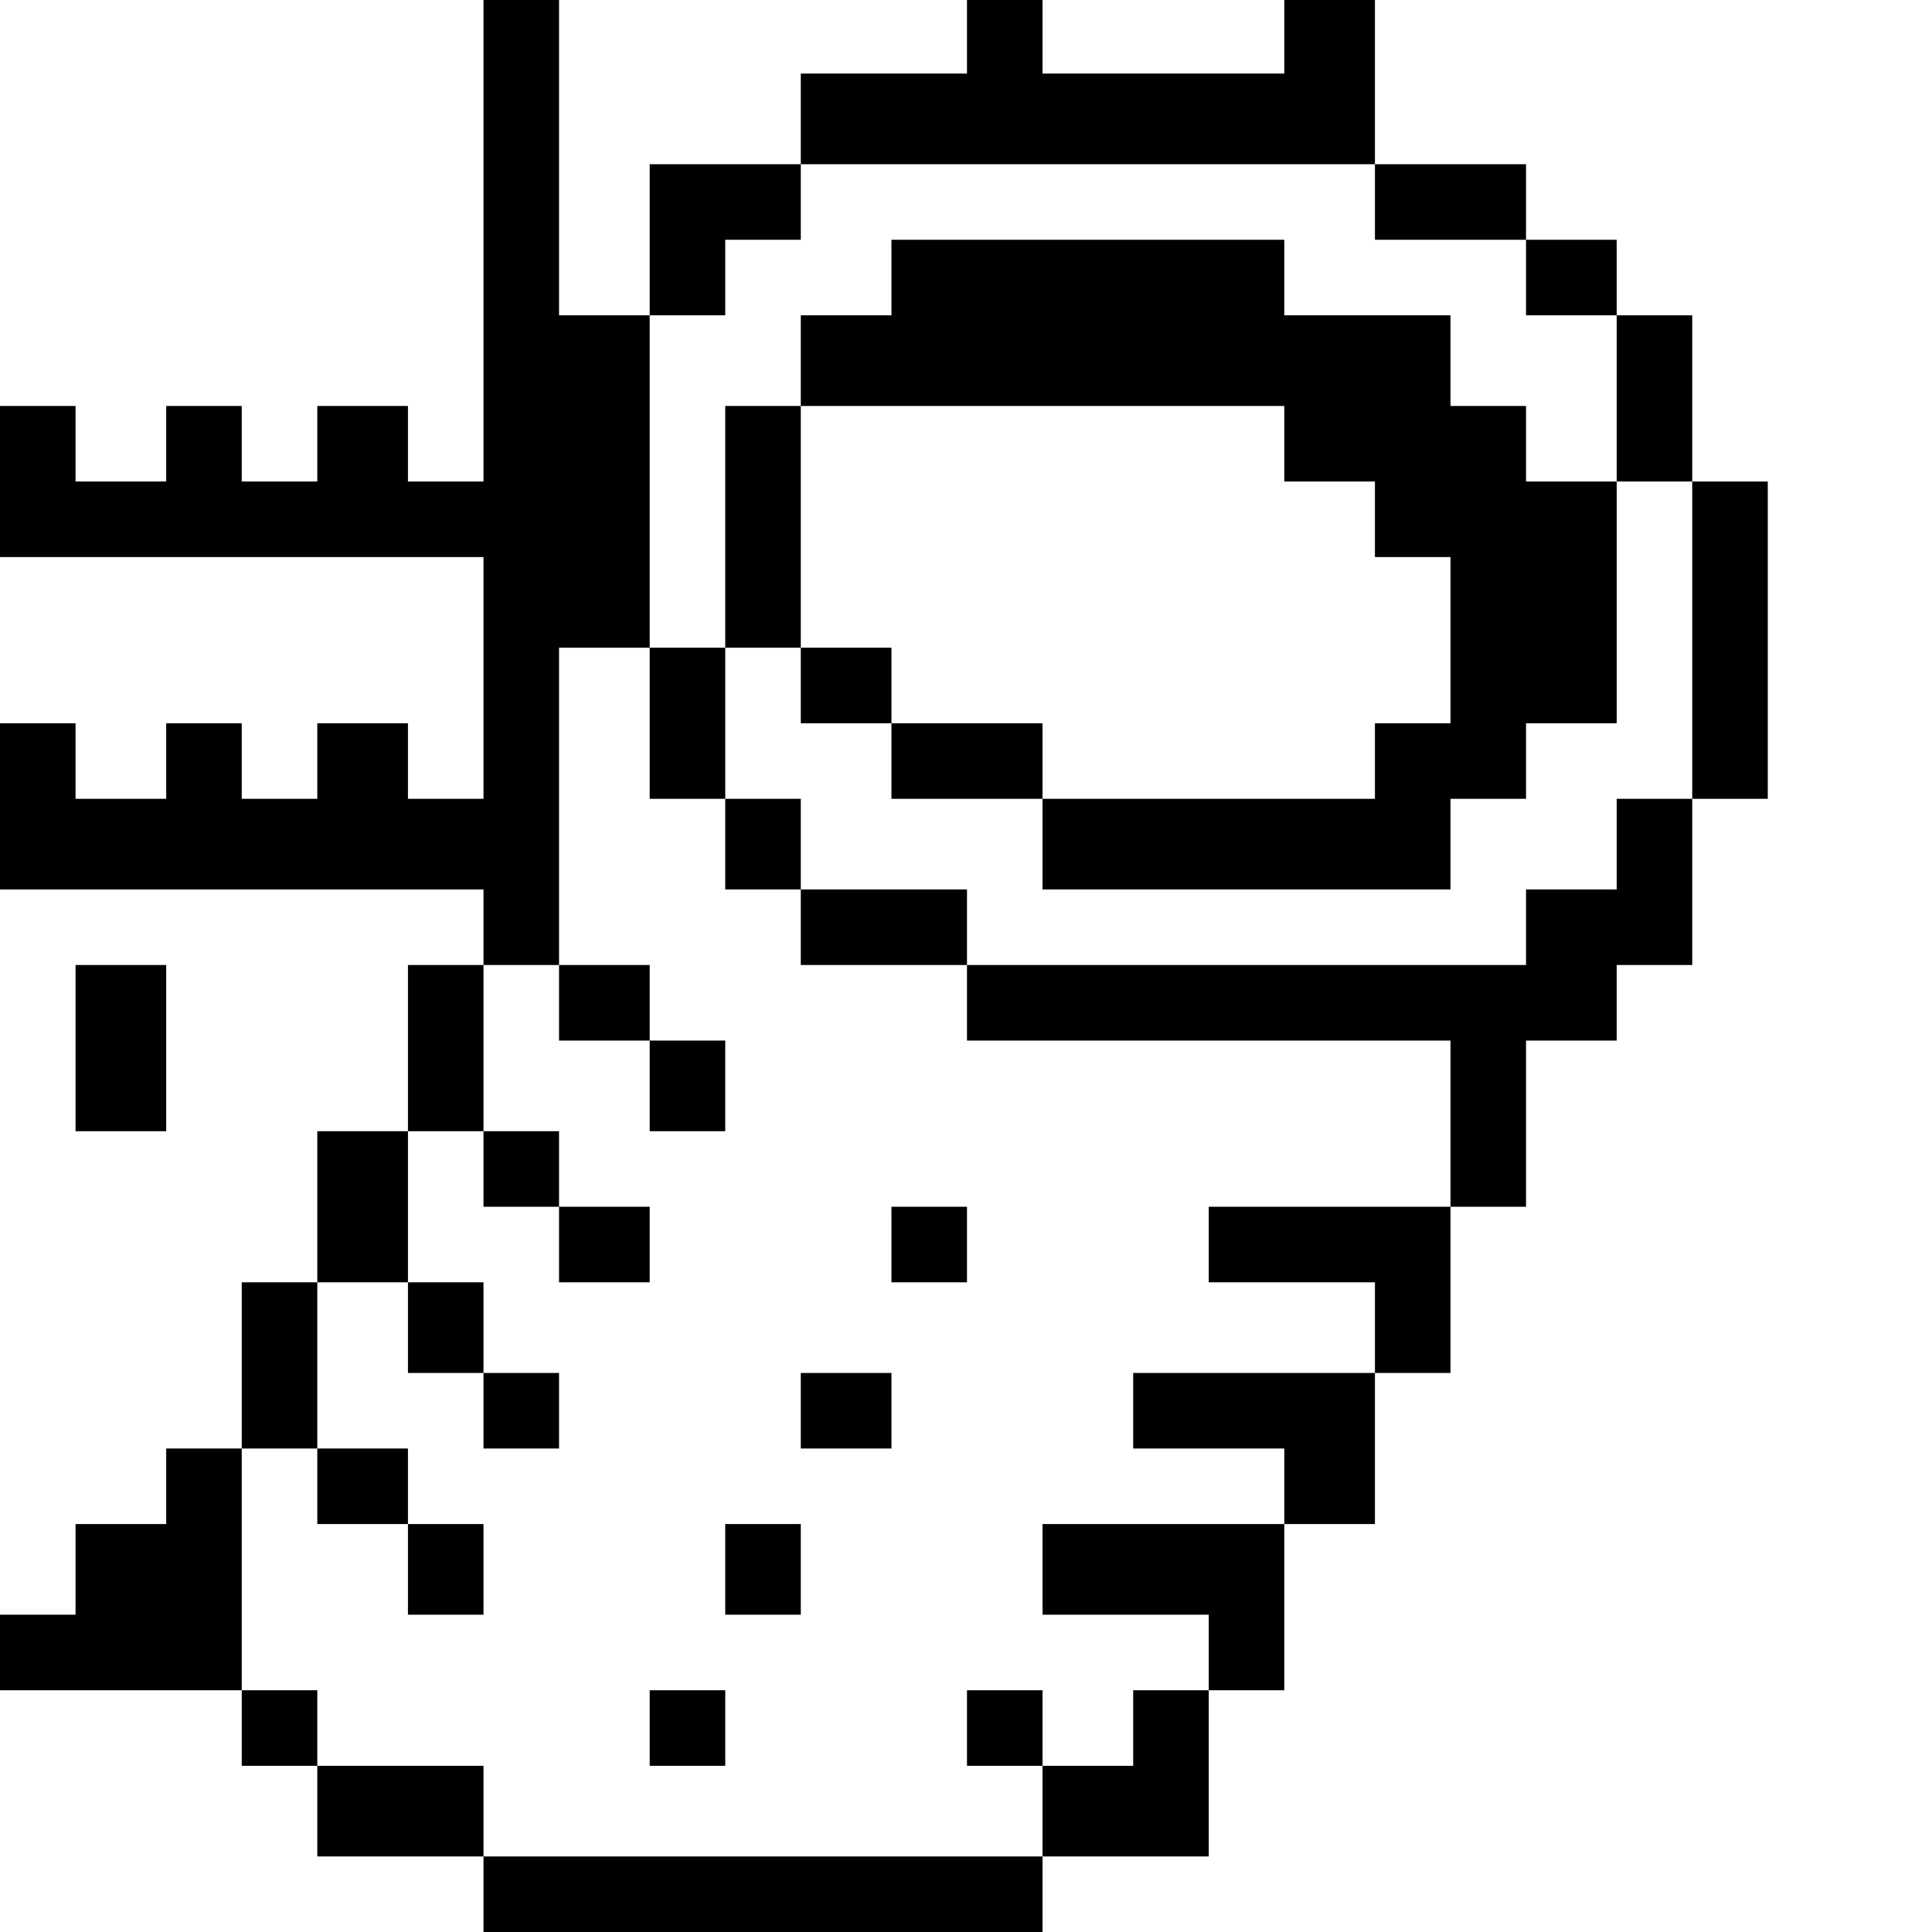 <?xml version="1.0" standalone="no"?>
<!DOCTYPE svg PUBLIC "-//W3C//DTD SVG 20010904//EN"
 "http://www.w3.org/TR/2001/REC-SVG-20010904/DTD/svg10.dtd">
<svg version="1.0" xmlns="http://www.w3.org/2000/svg"
 width="468pt" height="468pt" viewBox="0 0 468 468"
 preserveAspectRatio="xMidYMid meet">
<g transform="translate(0,468) scale(0.366,-0.366)"
fill="#000000" stroke="none">
<path d="M320 1120 l0 -160 -25 0 -25 0 0 25 0 25 -30 0 -30 0 0 -25 0 -25
-25 0 -25 0 0 25 0 25 -25 0 -25 0 0 -25 0 -25 -30 0 -30 0 0 25 0 25 -25 0
-25 0 0 -50 0 -50 160 0 160 0 0 -80 0 -80 -25 0 -25 0 0 25 0 25 -30 0 -30 0
0 -25 0 -25 -25 0 -25 0 0 25 0 25 -25 0 -25 0 0 -25 0 -25 -30 0 -30 0 0 25
0 25 -25 0 -25 0 0 -55 0 -55 160 0 160 0 0 -25 0 -25 -25 0 -25 0 0 -55 0
-55 -30 0 -30 0 0 -50 0 -50 -25 0 -25 0 0 -55 0 -55 -25 0 -25 0 0 -25 0 -25
-30 0 -30 0 0 -30 0 -30 -25 0 -25 0 0 -25 0 -25 80 0 80 0 0 -25 0 -25 25 0
25 0 0 -30 0 -30 55 0 55 0 0 -25 0 -25 185 0 185 0 0 25 0 25 55 0 55 0 0 55
0 55 25 0 25 0 0 55 0 55 30 0 30 0 0 50 0 50 25 0 25 0 0 55 0 55 25 0 25 0
0 55 0 55 30 0 30 0 0 25 0 25 25 0 25 0 0 55 0 55 25 0 25 0 0 105 0 105 -25
0 -25 0 0 55 0 55 -25 0 -25 0 0 25 0 25 -30 0 -30 0 0 25 0 25 -50 0 -50 0 0
55 0 55 -30 0 -30 0 0 -25 0 -25 -80 0 -80 0 0 25 0 25 -25 0 -25 0 0 -25 0
-25 -55 0 -55 0 0 -30 0 -30 -50 0 -50 0 0 -50 0 -50 -30 0 -30 0 0 105 0 105
-25 0 -25 0 0 -160z m590 25 l0 -25 50 0 50 0 0 -25 0 -25 30 0 30 0 0 -55 0
-55 25 0 25 0 0 -105 0 -105 -25 0 -25 0 0 -30 0 -30 -30 0 -30 0 0 -25 0 -25
-185 0 -185 0 0 -25 0 -25 160 0 160 0 0 -55 0 -55 -80 0 -80 0 0 -25 0 -25
55 0 55 0 0 -30 0 -30 -80 0 -80 0 0 -25 0 -25 50 0 50 0 0 -25 0 -25 -80 0
-80 0 0 -30 0 -30 55 0 55 0 0 -25 0 -25 -25 0 -25 0 0 -25 0 -25 -30 0 -30 0
0 -30 0 -30 -185 0 -185 0 0 30 0 30 -55 0 -55 0 0 25 0 25 -25 0 -25 0 0 80
0 80 25 0 25 0 0 55 0 55 30 0 30 0 0 50 0 50 25 0 25 0 0 55 0 55 25 0 25 0
0 105 0 105 30 0 30 0 0 110 0 110 25 0 25 0 0 25 0 25 25 0 25 0 0 25 0 25
190 0 190 0 0 -25z"/>
<path d="M590 1095 l0 -25 -30 0 -30 0 0 -30 0 -30 -25 0 -25 0 0 -80 0 -80
-25 0 -25 0 0 -50 0 -50 25 0 25 0 0 -30 0 -30 25 0 25 0 0 -25 0 -25 55 0 55
0 0 25 0 25 -55 0 -55 0 0 30 0 30 -25 0 -25 0 0 50 0 50 25 0 25 0 0 -25 0
-25 30 0 30 0 0 -25 0 -25 50 0 50 0 0 -30 0 -30 135 0 135 0 0 30 0 30 25 0
25 0 0 25 0 25 30 0 30 0 0 80 0 80 -30 0 -30 0 0 25 0 25 -25 0 -25 0 0 30 0
30 -55 0 -55 0 0 25 0 25 -130 0 -130 0 0 -25z m260 -110 l0 -25 30 0 30 0 0
-25 0 -25 25 0 25 0 0 -55 0 -55 -25 0 -25 0 0 -25 0 -25 -110 0 -110 0 0 25
0 25 -50 0 -50 0 0 25 0 25 -30 0 -30 0 0 80 0 80 160 0 160 0 0 -25z"/>
<path d="M370 615 l0 -25 30 0 30 0 0 -30 0 -30 25 0 25 0 0 30 0 30 -25 0
-25 0 0 25 0 25 -30 0 -30 0 0 -25z"/>
<path d="M320 505 l0 -25 25 0 25 0 0 -25 0 -25 30 0 30 0 0 25 0 25 -30 0
-30 0 0 25 0 25 -25 0 -25 0 0 -25z"/>
<path d="M590 455 l0 -25 25 0 25 0 0 25 0 25 -25 0 -25 0 0 -25z"/>
<path d="M270 400 l0 -30 25 0 25 0 0 -25 0 -25 25 0 25 0 0 25 0 25 -25 0
-25 0 0 30 0 30 -25 0 -25 0 0 -30z"/>
<path d="M530 345 l0 -25 30 0 30 0 0 25 0 25 -30 0 -30 0 0 -25z"/>
<path d="M210 295 l0 -25 30 0 30 0 0 -30 0 -30 25 0 25 0 0 30 0 30 -25 0
-25 0 0 25 0 25 -30 0 -30 0 0 -25z"/>
<path d="M480 240 l0 -30 25 0 25 0 0 30 0 30 -25 0 -25 0 0 -30z"/>
<path d="M430 135 l0 -25 25 0 25 0 0 25 0 25 -25 0 -25 0 0 -25z"/>
<path d="M640 135 l0 -25 25 0 25 0 0 25 0 25 -25 0 -25 0 0 -25z"/>
<path d="M50 585 l0 -55 30 0 30 0 0 55 0 55 -30 0 -30 0 0 -55z"/>
</g>
</svg>
